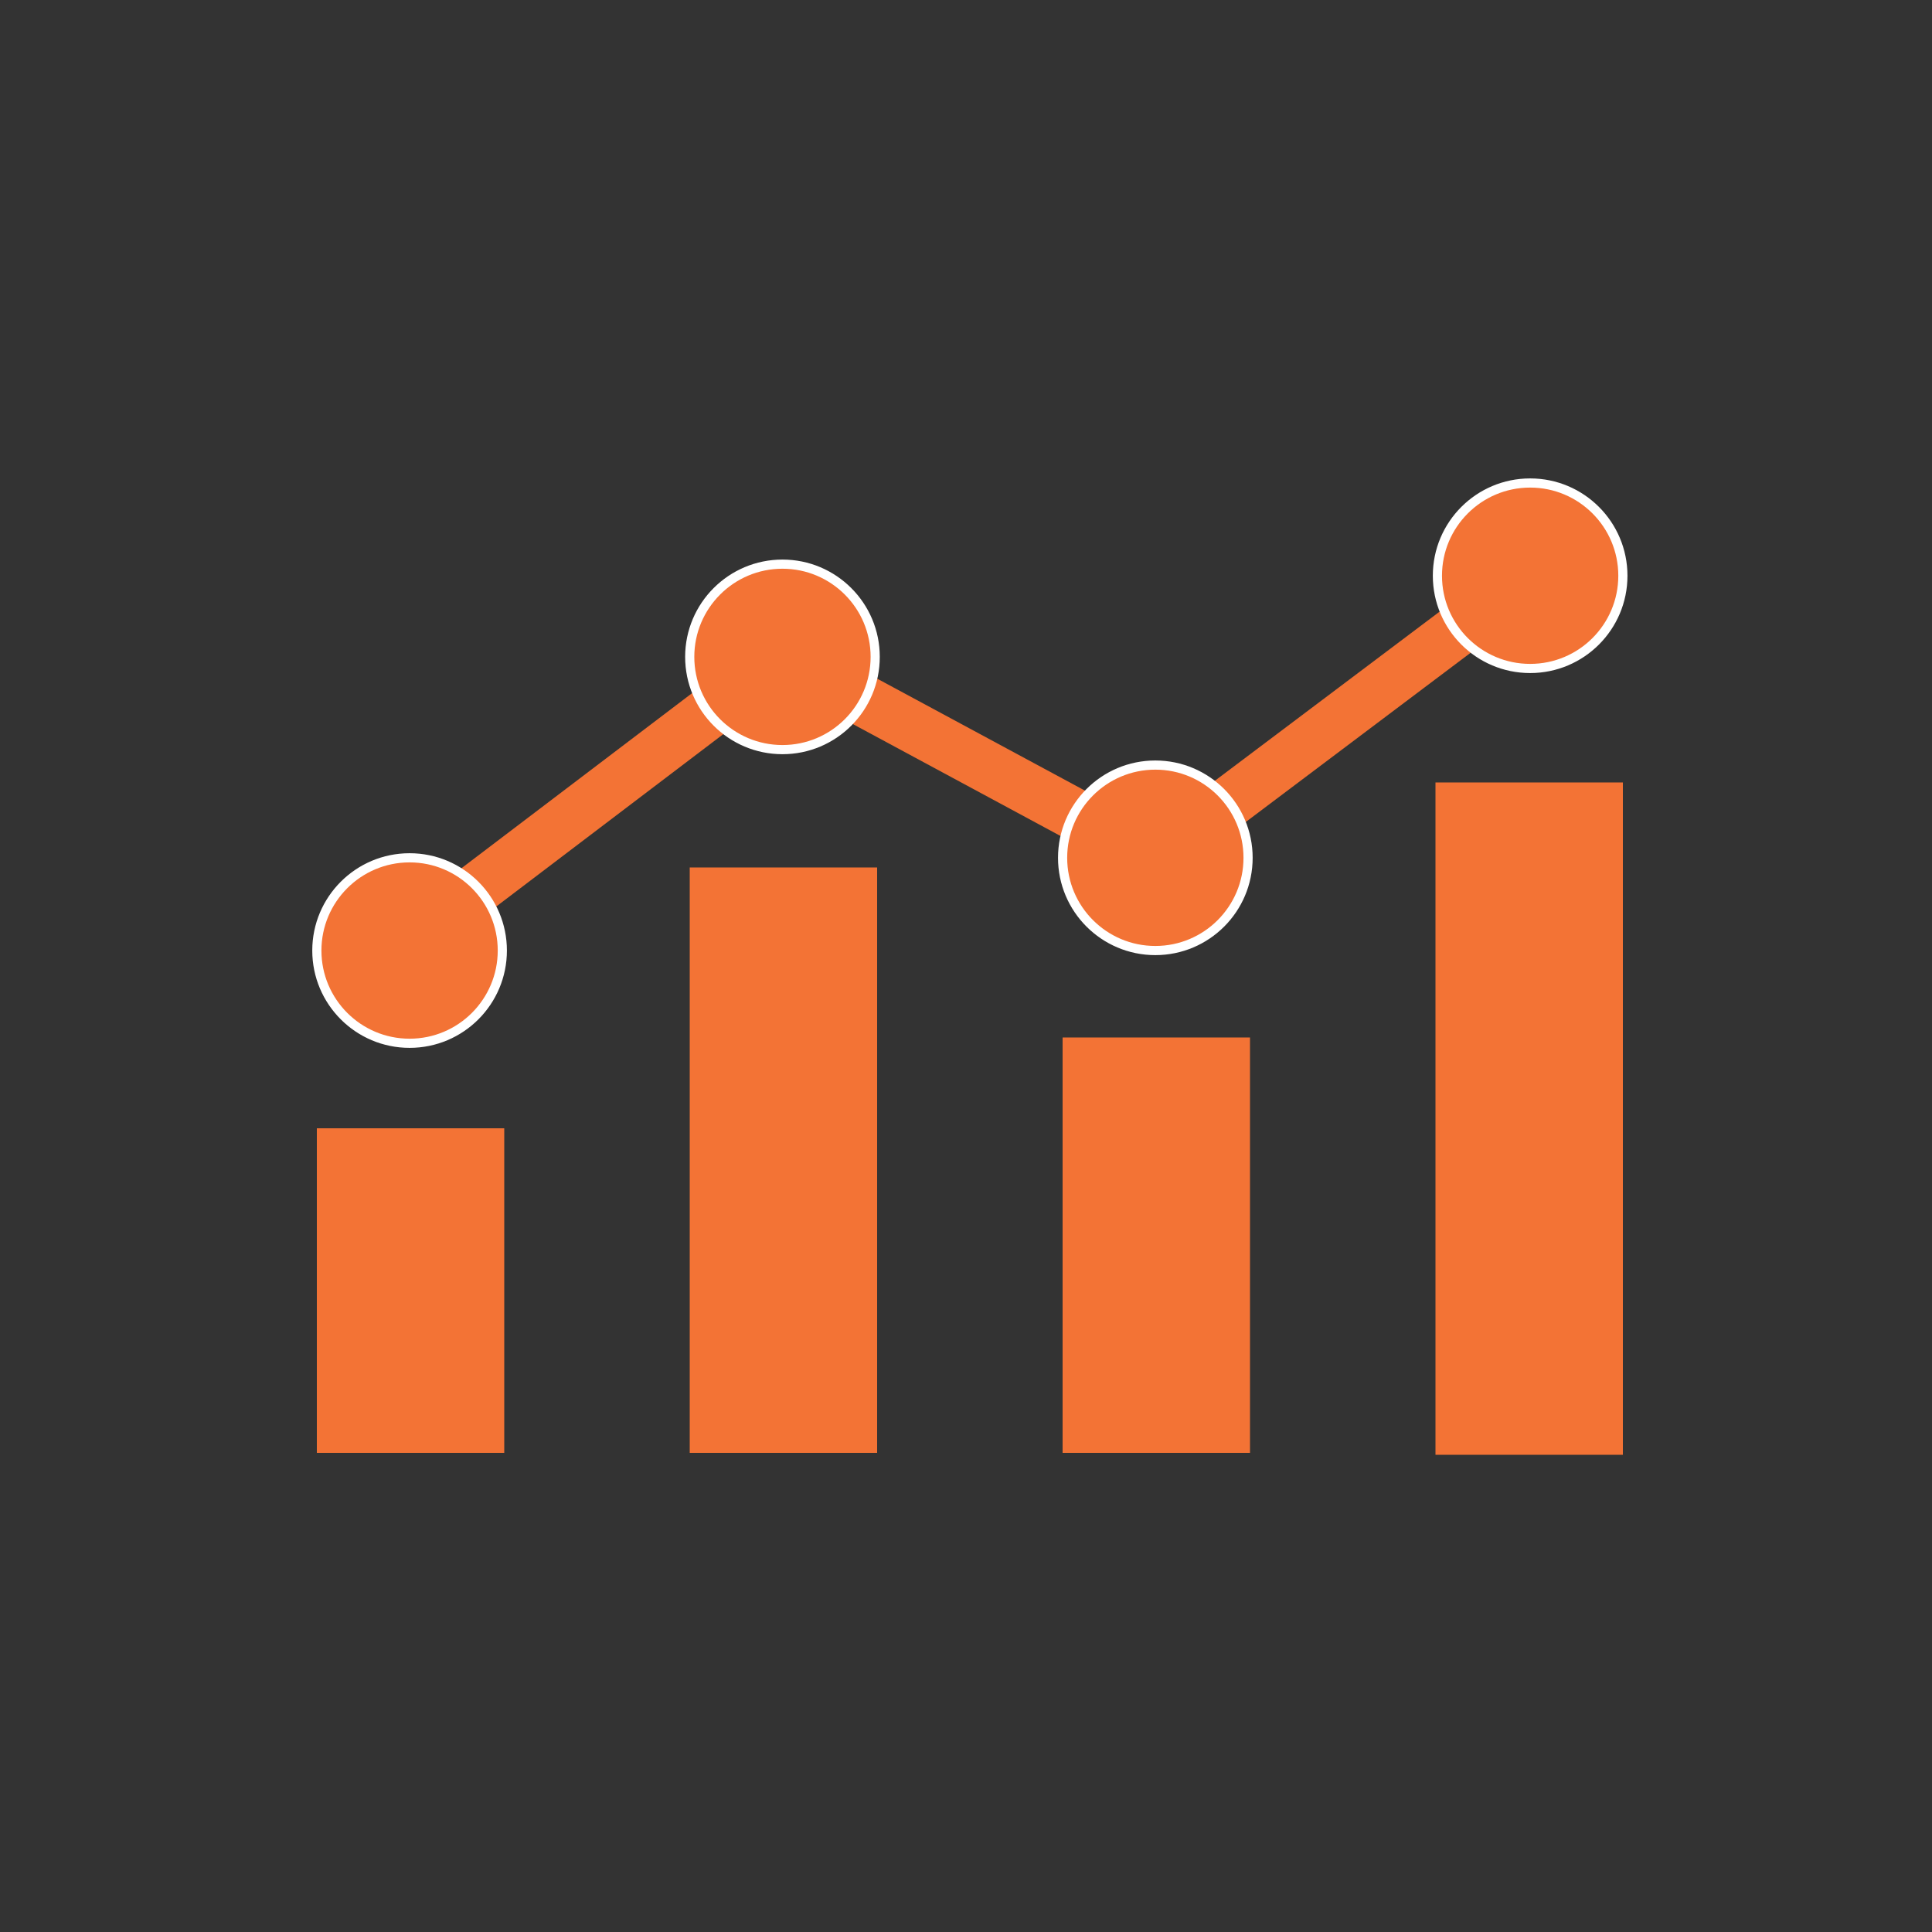 <?xml version="1.0" encoding="utf-8"?>
<!-- Generator: Adobe Illustrator 18.0.0, SVG Export Plug-In . SVG Version: 6.00 Build 0)  -->
<!DOCTYPE svg PUBLIC "-//W3C//DTD SVG 1.1//EN" "http://www.w3.org/Graphics/SVG/1.1/DTD/svg11.dtd">
<svg version="1.1" id="Layer_1" xmlns="http://www.w3.org/2000/svg" xmlns:xlink="http://www.w3.org/1999/xlink" x="0px" y="0px"
	 viewBox="0 0 300 300" enable-background="new 0 0 300 300" xml:space="preserve">
<rect x="0" y="0" width="300" height="300" fill="#333333" stroke="none"/>
<polyline fill="none" stroke="#F37335" stroke-width="8" stroke-miterlimit="10" points="64.2,145.5 121.5,102 179.4,133.2 
	237.6,89.4 "/>
<circle fill="#F37335" stroke="#FFFFFF" stroke-width="1.423" stroke-miterlimit="10" cx="121.5" cy="102" r="14.4"/>
<circle fill="#F37335" stroke="#FFFFFF" stroke-width="1.423" stroke-miterlimit="10" cx="63.6" cy="147.6" r="14.4"/>
<circle fill="#F37335" stroke="#FFFFFF" stroke-width="1.423" stroke-miterlimit="10" cx="179.4" cy="133.2" r="14.4"/>
<circle fill="#F37335" stroke="#FFFFFF" stroke-width="1.423" stroke-miterlimit="10" cx="237.6" cy="89.4" r="14.4"/>
<rect x="49.2" y="175.2" fill="#F37335" width="29.1" height="50.4"/>
<rect x="107.1" y="134.7" fill="#F37335" width="29.1" height="90.9"/>
<rect x="165" y="161.1" fill="#F37335" width="29.1" height="64.5"/>
<rect x="222.9" y="121.5" fill="#F37335" width="29.1" height="104.4"/>
</svg>
